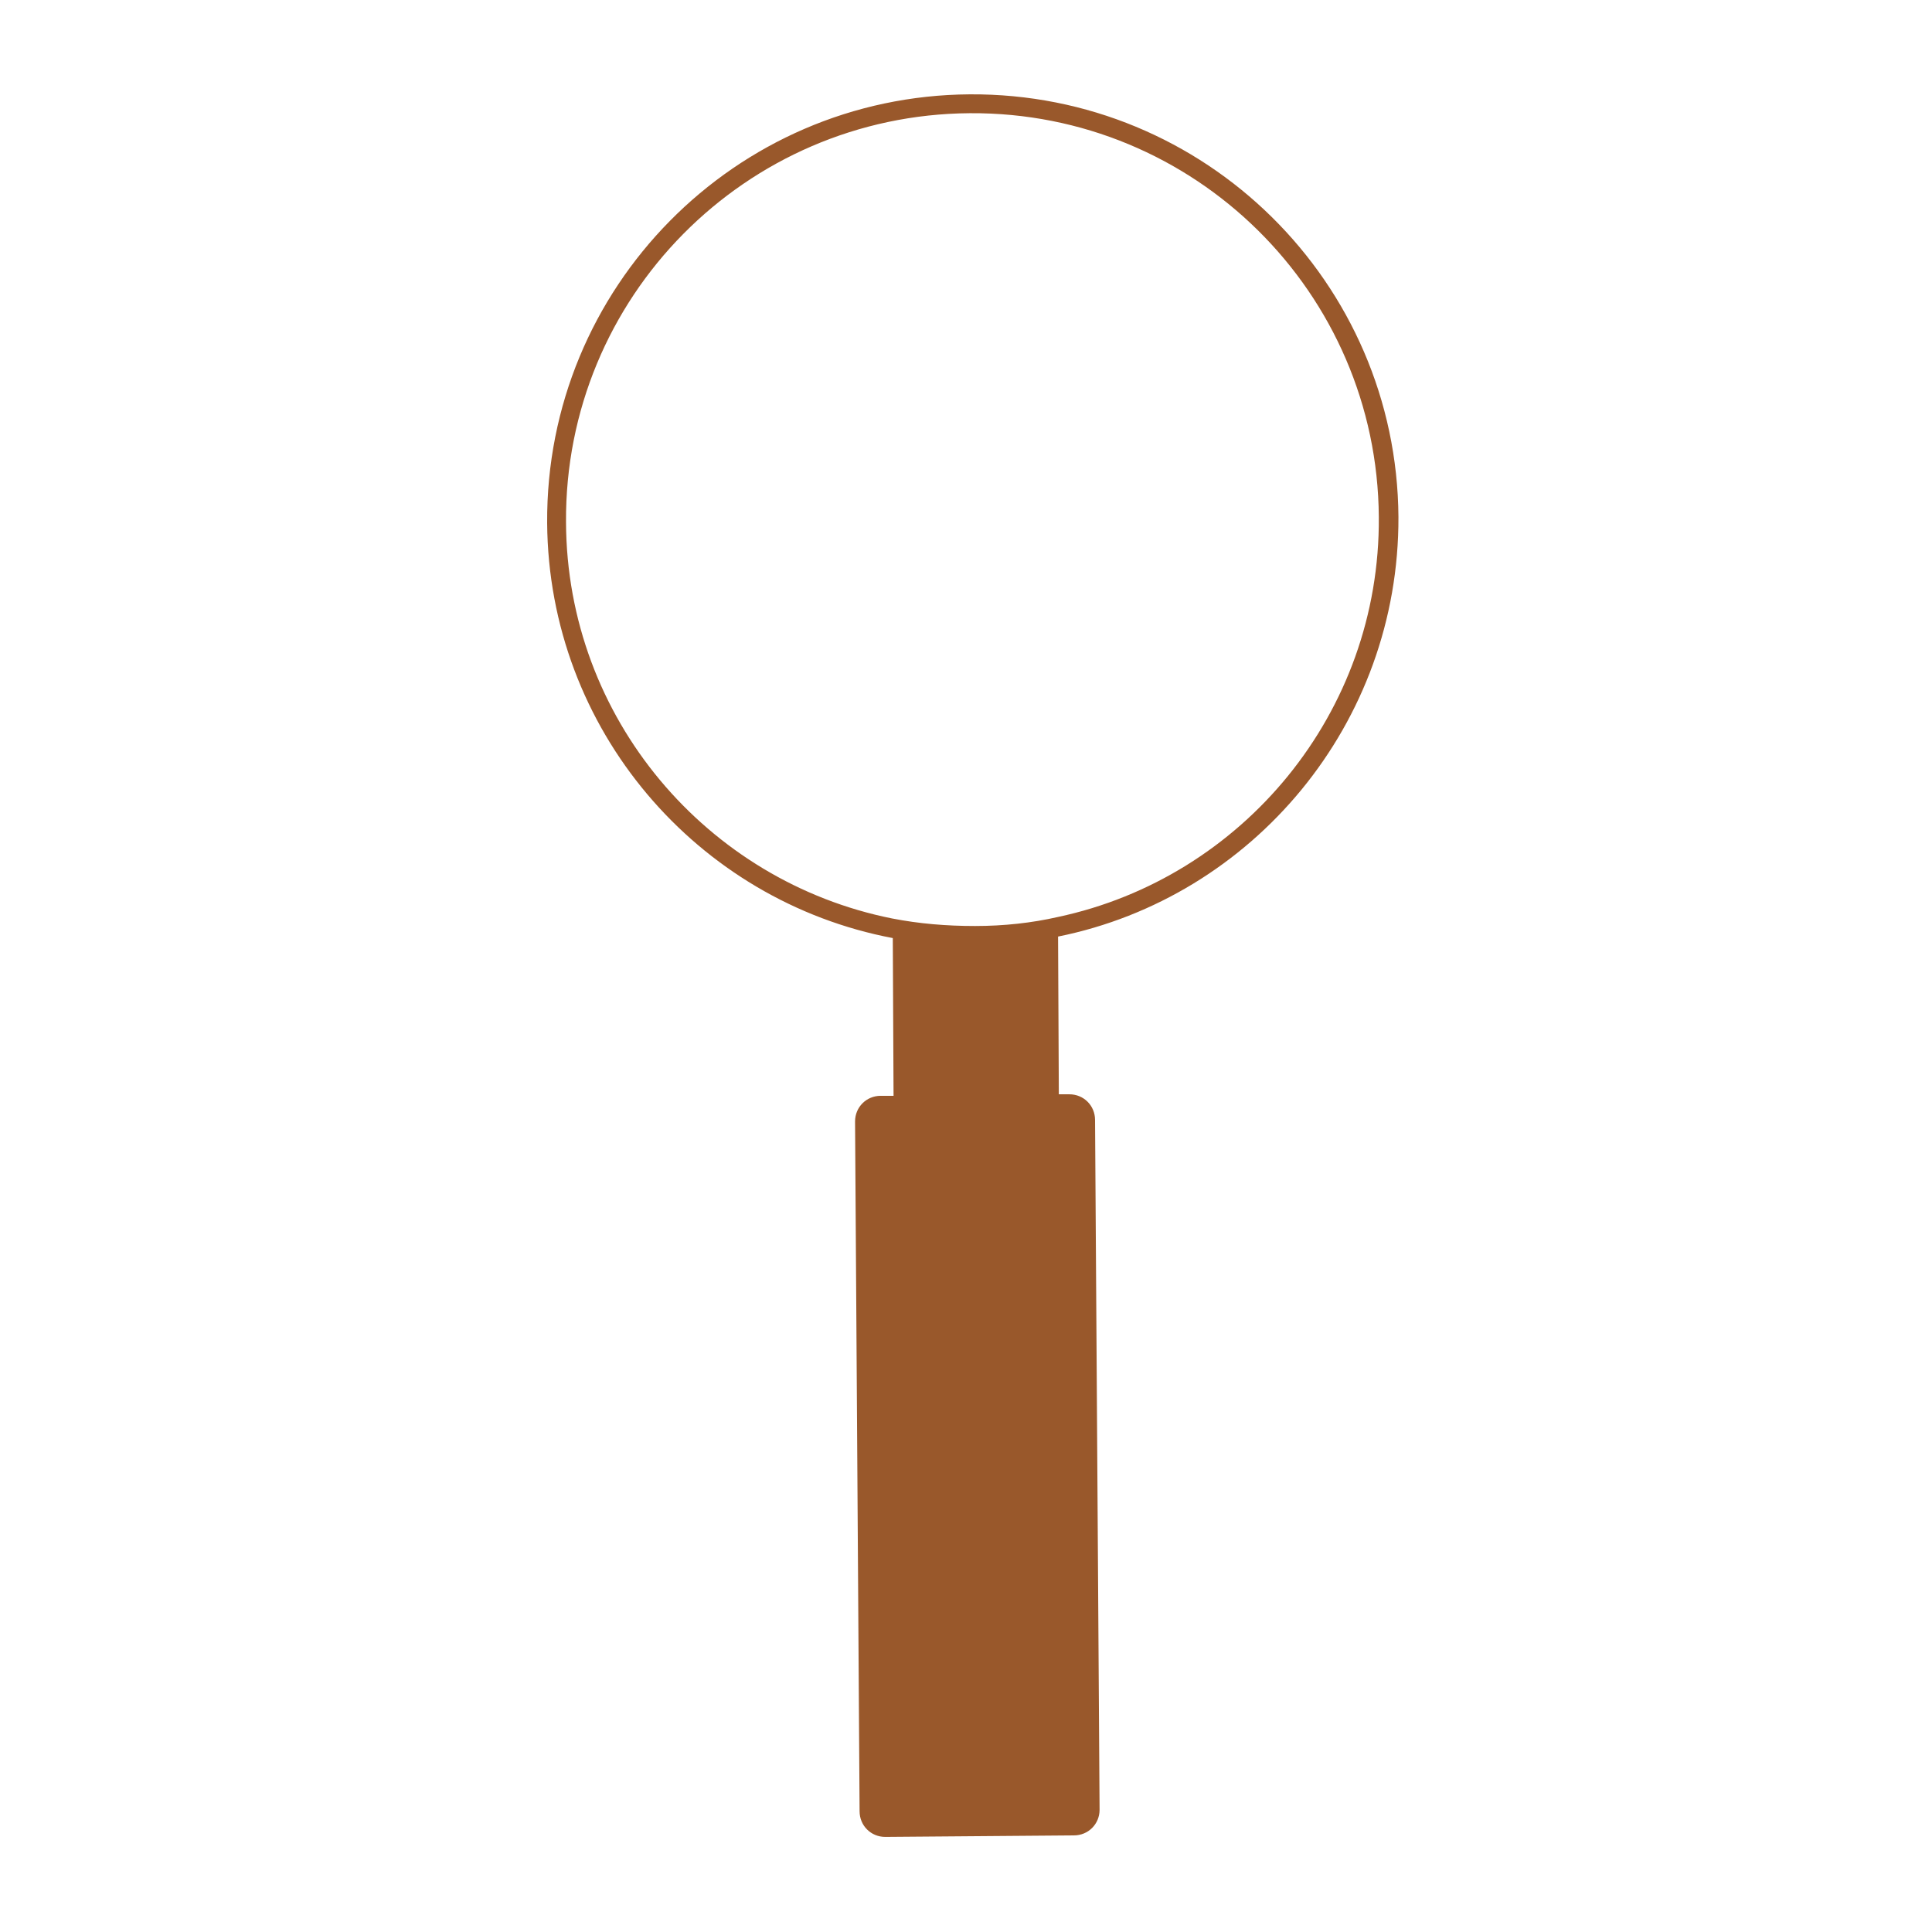 <?xml version="1.0" encoding="utf-8"?>
<!-- Generator: Adobe Illustrator 22.1.0, SVG Export Plug-In . SVG Version: 6.00 Build 0)  -->
<svg version="1.1" id="Layer_1" xmlns="http://www.w3.org/2000/svg" xmlns:xlink="http://www.w3.org/1999/xlink" x="0px" y="0px"
	 viewBox="0 0 256 256" style="enable-background:new 0 0 256 256;" xml:space="preserve">
<g>
	<g>
		<g>
			<path style="fill:#99582B;" d="M185.3,68.5c-0.2-31.1-25.6-56.2-56.8-56c-31.1,0.2-56.2,25.6-56,56.8c0.2,27.4,19.9,50.1,45.8,55
				l0.1,20.9l-1.7,0c-1.9,0-3.4,1.5-3.4,3.4l0.6,91.4c0,1.9,1.5,3.4,3.4,3.4l25-0.2c1.9,0,3.4-1.5,3.4-3.4l-0.6-91.4
				c0-1.9-1.5-3.4-3.4-3.4l-1.4,0l-0.1-20.9C166,118.9,185.4,95.9,185.3,68.5z M140.2,121.5c-3.5,0.8-7.2,1.2-11,1.2
				c-3.8,0-7.4-0.3-11-1C93.7,116.8,75.1,95.2,75,69.2c-0.2-29.8,23.8-54,53.5-54.2c29.8-0.2,54,23.8,54.2,53.5
				C182.9,94.5,164.6,116.3,140.2,121.5z"/>
		</g>
	</g>
</g>
</svg>
